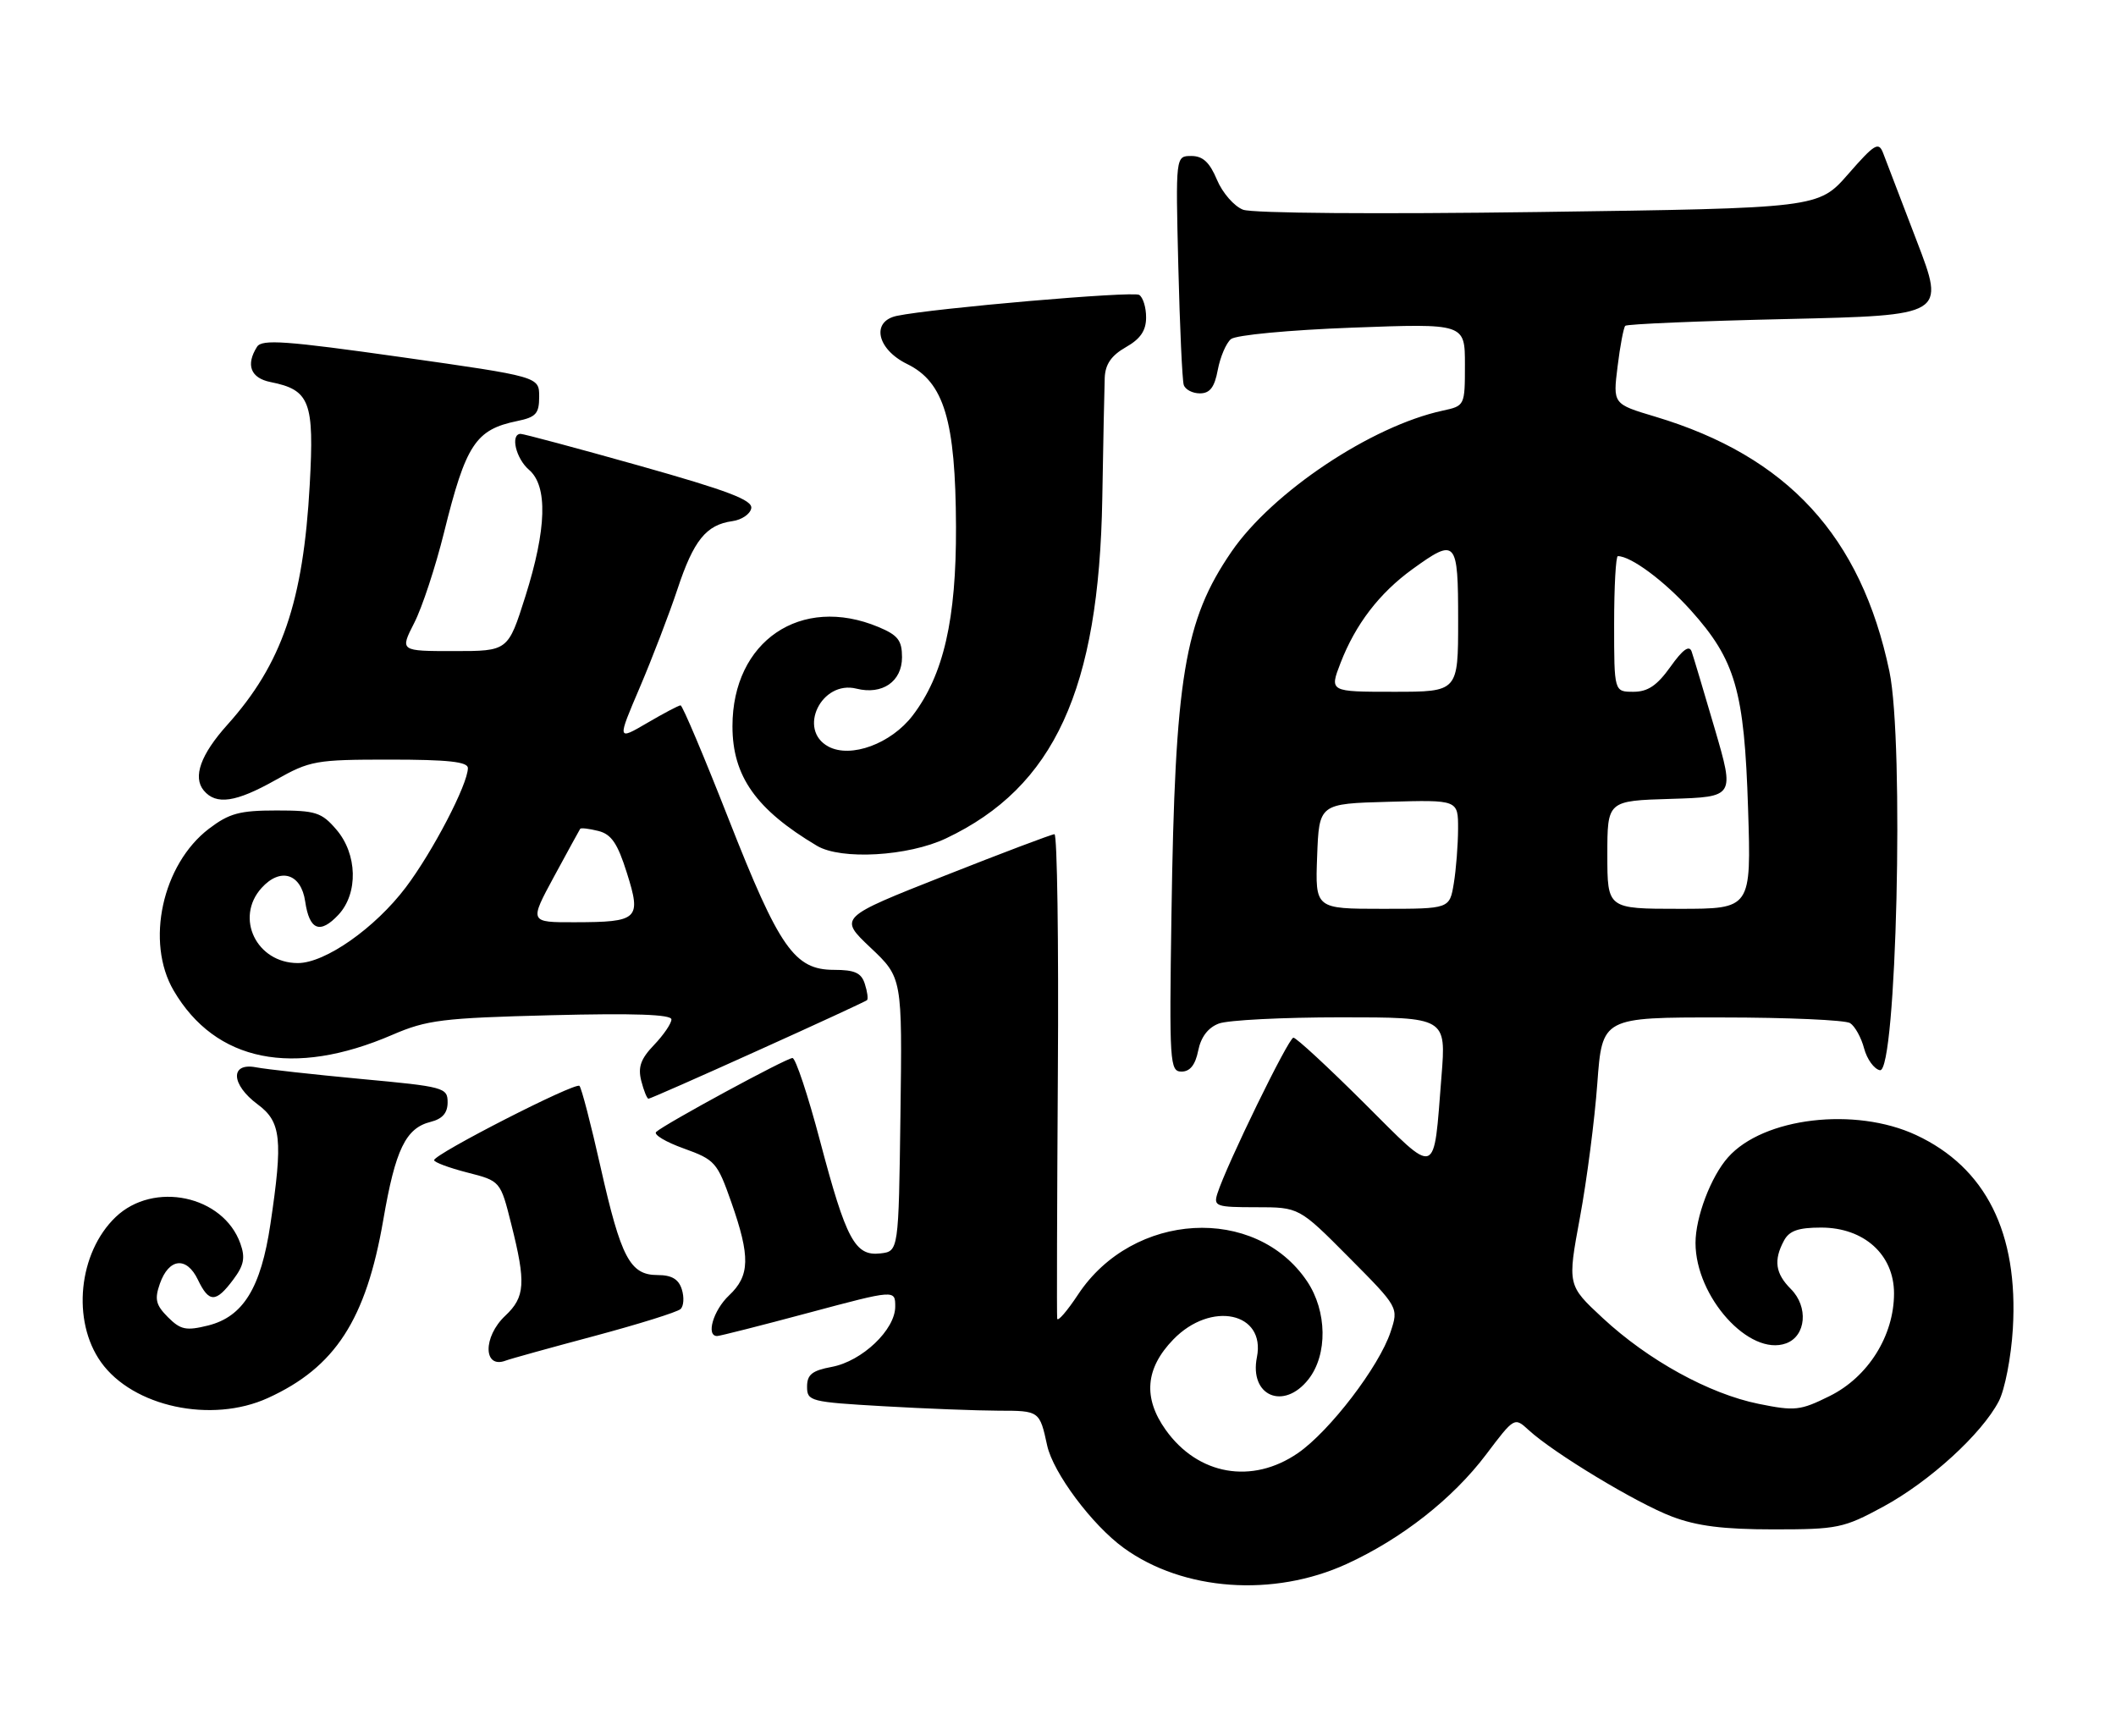 <?xml version="1.0" encoding="UTF-8" standalone="no"?>
<!DOCTYPE svg PUBLIC "-//W3C//DTD SVG 1.1//EN" "http://www.w3.org/Graphics/SVG/1.1/DTD/svg11.dtd" >
<svg xmlns="http://www.w3.org/2000/svg" xmlns:xlink="http://www.w3.org/1999/xlink" version="1.1" viewBox="0 0 312 256">
 <g >
 <path fill="currentColor"
d=" M 198.56 230.60 C 206.68 226.88 214.20 220.98 219.13 214.45 C 223.29 208.94 223.30 208.93 225.40 210.86 C 229.09 214.25 241.33 221.64 246.50 223.60 C 250.20 225.01 254.10 225.50 261.50 225.50 C 270.95 225.50 271.84 225.32 277.70 222.14 C 284.52 218.44 292.21 211.42 294.72 206.60 C 295.61 204.89 296.54 200.10 296.79 195.92 C 297.63 181.78 292.81 172.15 282.51 167.35 C 273.52 163.17 260.00 164.77 254.79 170.65 C 252.27 173.48 250.00 179.46 250.00 183.26 C 250.00 191.23 257.96 200.05 263.36 198.07 C 266.31 196.99 266.68 192.68 264.06 190.06 C 261.77 187.77 261.49 185.82 263.04 182.93 C 263.82 181.47 265.14 181.00 268.52 181.00 C 274.85 181.00 279.27 184.99 279.27 190.71 C 279.27 196.93 275.46 203.02 269.80 205.83 C 265.45 207.99 264.67 208.08 259.30 206.99 C 252.01 205.51 243.03 200.57 236.31 194.33 C 231.11 189.50 231.11 189.50 232.96 179.50 C 233.98 174.00 235.13 165.11 235.52 159.75 C 236.24 150.00 236.24 150.00 253.87 150.02 C 263.57 150.02 272.08 150.40 272.79 150.85 C 273.50 151.30 274.44 152.98 274.86 154.59 C 275.29 156.19 276.34 157.63 277.19 157.80 C 279.63 158.27 280.79 109.54 278.59 99.00 C 274.41 79.07 263.57 67.28 244.05 61.43 C 237.82 59.57 237.82 59.57 238.51 54.03 C 238.88 50.99 239.40 48.29 239.64 48.04 C 239.89 47.78 250.61 47.33 263.46 47.04 C 286.83 46.50 286.83 46.50 282.61 35.50 C 280.29 29.45 278.06 23.63 277.66 22.56 C 277.00 20.85 276.41 21.21 272.52 25.66 C 268.12 30.69 268.12 30.69 226.90 31.26 C 203.03 31.59 184.68 31.45 183.29 30.92 C 181.98 30.42 180.25 28.44 179.44 26.51 C 178.36 23.93 177.36 23.00 175.66 23.00 C 173.34 23.00 173.34 23.00 173.74 39.25 C 173.96 48.19 174.32 56.06 174.54 56.75 C 174.76 57.44 175.83 58.00 176.92 58.00 C 178.40 58.00 179.08 57.11 179.56 54.54 C 179.92 52.63 180.79 50.59 181.50 50.00 C 182.22 49.40 190.06 48.66 199.39 48.31 C 216.00 47.69 216.00 47.69 216.00 53.76 C 216.00 59.81 215.98 59.84 212.75 60.54 C 202.20 62.81 187.59 72.57 181.57 81.36 C 174.62 91.51 173.25 99.83 172.73 134.75 C 172.40 156.76 172.48 158.00 174.22 158.00 C 175.46 158.00 176.25 157.02 176.67 154.92 C 177.07 152.91 178.12 151.52 179.71 150.92 C 181.04 150.41 189.13 150.00 197.68 150.00 C 213.24 150.00 213.24 150.00 212.54 158.75 C 211.34 173.83 212.11 173.57 201.10 162.60 C 195.80 157.32 191.13 153.00 190.71 153.00 C 190.00 153.00 180.84 171.77 179.50 175.99 C 178.91 177.86 179.31 178.00 185.21 178.00 C 191.55 178.00 191.55 178.00 198.89 185.39 C 206.23 192.78 206.23 192.78 205.04 196.38 C 203.36 201.48 196.07 211.01 191.38 214.25 C 184.62 218.91 176.64 217.51 171.88 210.83 C 168.51 206.10 168.88 201.75 173.00 197.50 C 178.55 191.77 186.65 193.48 185.33 200.11 C 184.18 205.83 189.28 208.01 192.93 203.37 C 195.78 199.74 195.69 193.32 192.72 188.91 C 185.11 177.62 167.06 178.65 158.98 190.84 C 157.34 193.32 155.95 194.93 155.88 194.42 C 155.81 193.91 155.86 177.64 155.98 158.25 C 156.11 138.86 155.88 123.00 155.48 123.00 C 155.08 123.00 147.76 125.77 139.21 129.15 C 123.67 135.29 123.67 135.29 128.35 139.72 C 133.04 144.15 133.04 144.15 132.77 164.32 C 132.50 184.50 132.50 184.50 129.81 184.81 C 126.07 185.24 124.77 182.81 120.92 168.25 C 119.14 161.51 117.31 156.00 116.85 156.00 C 115.95 156.00 98.01 165.73 96.75 166.90 C 96.33 167.29 98.17 168.39 100.83 169.34 C 105.43 171.00 105.76 171.37 107.84 177.29 C 110.65 185.30 110.58 188.10 107.50 191.00 C 105.17 193.19 104.05 197.02 105.75 196.99 C 106.16 196.98 112.24 195.44 119.25 193.56 C 132.00 190.15 132.00 190.15 132.00 192.65 C 132.00 196.06 127.12 200.70 122.65 201.54 C 119.74 202.08 119.00 202.68 119.00 204.46 C 119.00 206.60 119.46 206.72 130.25 207.34 C 136.44 207.70 144.10 207.99 147.28 208.00 C 153.25 208.00 153.30 208.04 154.40 213.12 C 155.28 217.16 161.04 224.87 165.70 228.24 C 174.46 234.59 187.77 235.54 198.56 230.60 Z  M 39.50 206.13 C 49.42 201.61 53.97 194.59 56.51 179.89 C 58.30 169.47 59.82 166.33 63.51 165.41 C 65.24 164.97 66.00 164.10 66.00 162.53 C 66.00 160.36 65.47 160.22 53.25 159.09 C 46.24 158.43 39.26 157.66 37.75 157.37 C 33.89 156.63 34.04 159.91 38.00 162.84 C 41.46 165.40 41.74 167.98 39.87 180.50 C 38.47 189.90 35.86 194.14 30.68 195.44 C 27.44 196.24 26.63 196.08 24.76 194.21 C 22.97 192.41 22.77 191.57 23.57 189.28 C 24.90 185.49 27.52 185.22 29.18 188.69 C 30.82 192.11 31.83 192.11 34.40 188.66 C 35.97 186.57 36.19 185.44 35.44 183.35 C 32.92 176.27 22.65 174.09 17.05 179.45 C 11.56 184.71 10.55 194.75 14.89 200.84 C 19.58 207.43 31.19 209.92 39.50 206.13 Z  M 87.63 196.99 C 94.16 195.24 99.88 193.46 100.35 193.01 C 100.82 192.57 100.90 191.26 100.53 190.10 C 100.06 188.60 99.03 188.00 96.96 188.00 C 92.90 188.00 91.57 185.48 88.55 172.07 C 87.14 165.79 85.74 160.40 85.44 160.11 C 84.85 159.51 64.04 170.15 64.01 171.06 C 64.01 171.37 66.20 172.19 68.89 172.88 C 73.79 174.13 73.79 174.13 75.39 180.52 C 77.57 189.16 77.43 191.25 74.50 194.00 C 71.18 197.12 71.24 201.89 74.58 200.61 C 75.23 200.36 81.11 198.73 87.63 196.99 Z  M 111.76 154.89 C 120.42 150.99 127.65 147.64 127.84 147.47 C 128.03 147.29 127.89 146.22 127.52 145.08 C 127.01 143.44 126.03 143.00 122.97 143.00 C 117.15 143.00 114.91 139.80 107.44 120.78 C 103.82 111.55 100.63 104.00 100.35 104.00 C 100.08 104.00 97.86 105.17 95.42 106.60 C 90.99 109.19 90.99 109.19 94.34 101.35 C 96.18 97.03 98.68 90.51 99.89 86.87 C 102.27 79.67 104.13 77.37 107.99 76.84 C 109.36 76.65 110.61 75.80 110.77 74.95 C 111.01 73.74 107.38 72.36 94.29 68.67 C 85.05 66.07 77.16 63.96 76.75 63.97 C 75.22 64.03 76.07 67.61 78.00 69.27 C 80.79 71.66 80.61 77.98 77.46 87.95 C 74.91 96.00 74.91 96.00 66.94 96.00 C 58.96 96.00 58.96 96.00 61.08 91.84 C 62.25 89.56 64.22 83.56 65.47 78.52 C 68.69 65.52 70.12 63.34 76.26 62.08 C 79.03 61.51 79.50 60.99 79.50 58.48 C 79.50 55.54 79.50 55.54 59.13 52.65 C 42.15 50.25 38.62 49.99 37.90 51.13 C 36.21 53.80 36.95 55.74 39.88 56.33 C 45.70 57.49 46.35 59.20 45.67 71.46 C 44.72 88.72 41.57 97.90 33.52 106.87 C 29.58 111.26 28.40 114.57 30.04 116.55 C 31.86 118.74 34.78 118.31 40.65 115.00 C 45.71 112.15 46.54 112.00 57.48 112.00 C 66.04 112.00 69.00 112.32 68.99 113.25 C 68.97 115.66 63.82 125.55 59.84 130.83 C 55.30 136.84 47.95 142.00 43.92 142.00 C 37.82 142.00 34.59 135.32 38.57 130.92 C 41.35 127.85 44.40 128.80 45.00 132.92 C 45.62 137.16 47.19 137.78 49.91 134.87 C 52.85 131.71 52.70 125.92 49.59 122.31 C 47.41 119.77 46.55 119.50 40.76 119.50 C 35.33 119.50 33.80 119.92 30.81 122.19 C 23.92 127.45 21.42 138.91 25.61 146.06 C 31.77 156.57 43.24 158.89 57.85 152.58 C 62.95 150.38 65.22 150.10 81.25 149.69 C 93.53 149.38 99.00 149.57 99.00 150.31 C 99.00 150.91 97.85 152.59 96.45 154.06 C 94.48 156.11 94.04 157.33 94.55 159.36 C 94.92 160.81 95.40 162.00 95.62 162.00 C 95.85 162.00 103.11 158.80 111.76 154.89 Z  M 139.50 123.61 C 155.45 116.05 162.05 101.68 162.53 73.50 C 162.67 65.25 162.83 57.24 162.89 55.70 C 162.97 53.71 163.86 52.42 165.99 51.20 C 168.15 49.98 168.99 48.75 168.99 46.81 C 169.00 45.33 168.53 43.83 167.97 43.48 C 167.03 42.90 137.66 45.44 132.25 46.57 C 128.41 47.37 129.28 51.48 133.75 53.67 C 139.20 56.33 140.90 61.99 140.96 77.66 C 141.01 91.34 139.13 99.52 134.57 105.50 C 131.40 109.65 125.45 111.85 122.15 110.08 C 117.54 107.61 121.12 100.24 126.29 101.54 C 130.09 102.49 133.00 100.49 133.00 96.91 C 133.00 94.42 132.40 93.65 129.53 92.45 C 118.09 87.67 108.00 94.53 108.00 107.08 C 108.00 114.45 111.48 119.37 120.46 124.71 C 124.02 126.83 133.92 126.26 139.50 123.61 Z  M 194.21 126.25 C 194.50 118.50 194.50 118.50 204.75 118.22 C 215.00 117.93 215.00 117.93 214.99 122.22 C 214.98 124.57 214.70 128.19 214.36 130.25 C 213.74 134.00 213.74 134.00 203.83 134.00 C 193.92 134.00 193.92 134.00 194.21 126.25 Z  M 237.00 126.04 C 237.00 118.07 237.00 118.07 246.38 117.79 C 255.77 117.50 255.77 117.50 252.85 107.50 C 251.24 102.00 249.70 96.85 249.43 96.07 C 249.08 95.07 248.12 95.76 246.30 98.32 C 244.33 101.08 242.97 102.00 240.84 102.00 C 238.00 102.00 238.00 102.00 238.00 92.00 C 238.00 86.50 238.25 82.00 238.55 82.00 C 240.48 82.00 245.39 85.64 249.28 89.96 C 255.90 97.33 257.20 101.82 257.75 119.25 C 258.22 134.00 258.22 134.00 247.61 134.00 C 237.00 134.00 237.00 134.00 237.00 126.04 Z  M 197.66 97.75 C 199.87 92.04 203.37 87.47 208.25 83.93 C 214.72 79.25 215.00 79.56 215.00 91.50 C 215.00 102.00 215.00 102.00 205.51 102.00 C 196.02 102.00 196.02 102.00 197.66 97.75 Z  M 81.69 129.25 C 83.70 125.54 85.44 122.37 85.55 122.20 C 85.67 122.04 86.87 122.18 88.22 122.52 C 90.14 123.00 91.06 124.34 92.43 128.70 C 94.59 135.54 94.14 135.96 84.77 135.98 C 78.04 136.00 78.04 136.00 81.69 129.25 Z "/>
</g>
</svg>